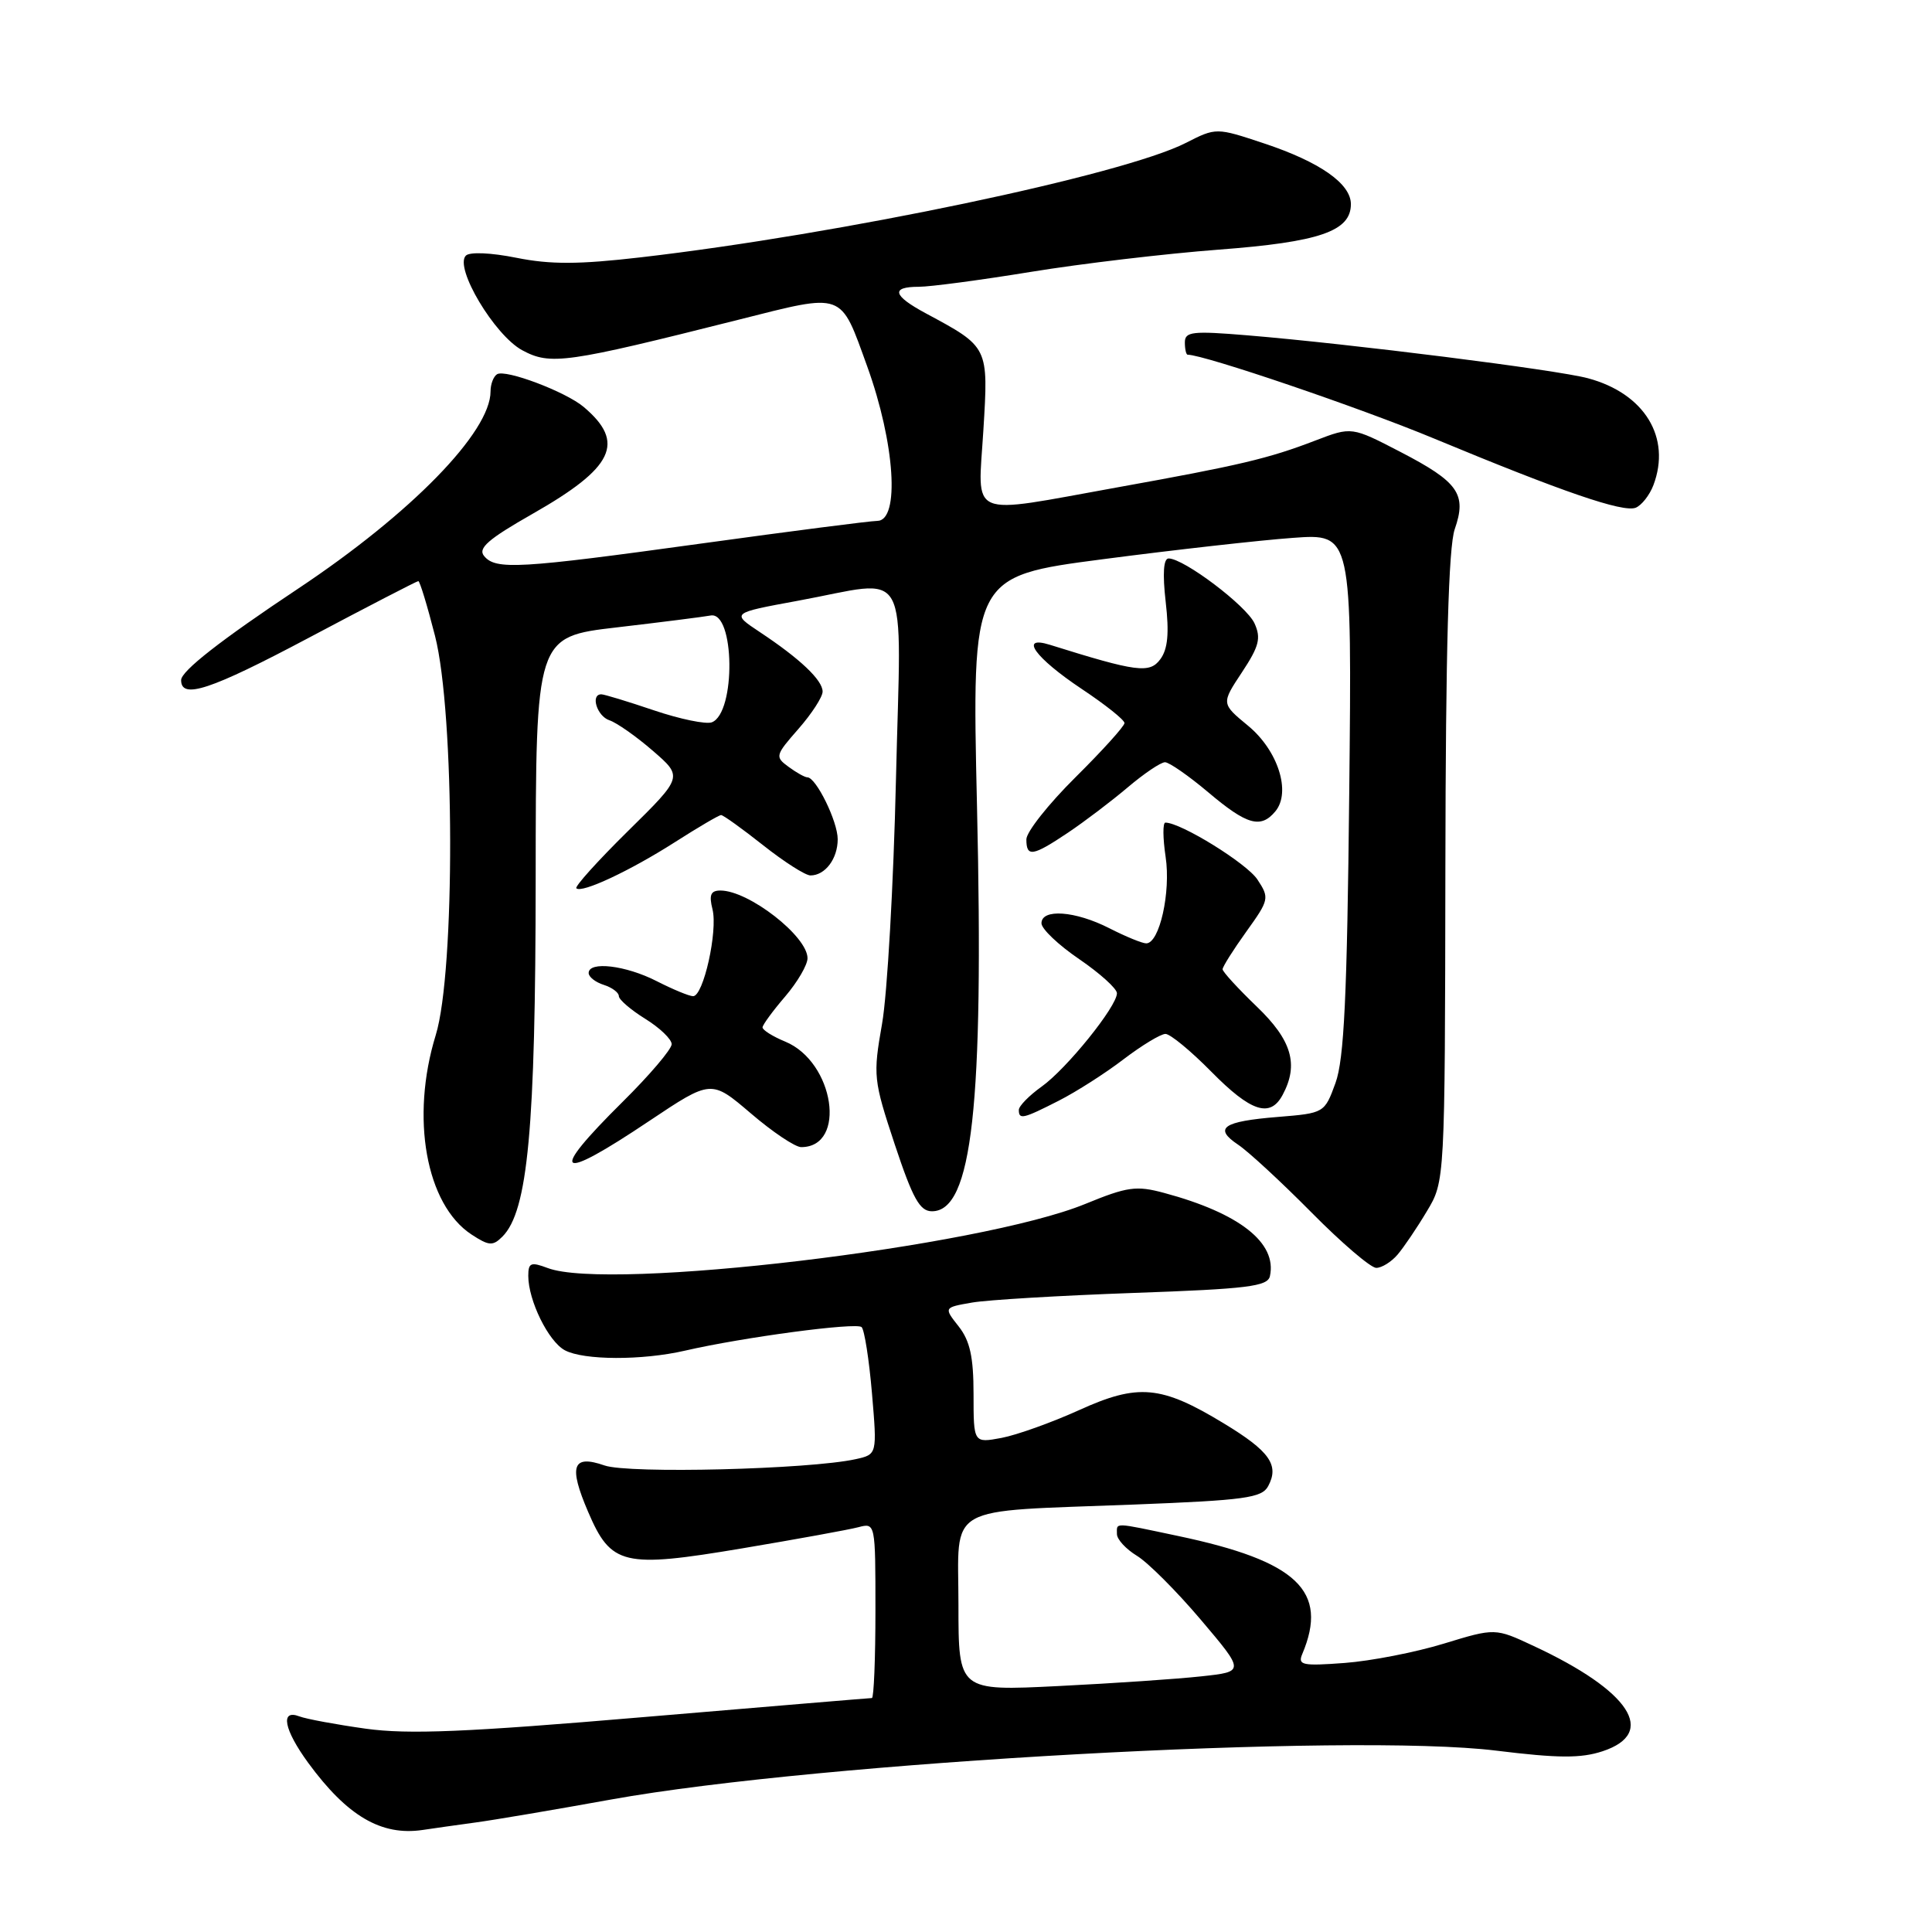 <?xml version="1.0" encoding="UTF-8" standalone="no"?>
<!DOCTYPE svg PUBLIC "-//W3C//DTD SVG 1.1//EN" "http://www.w3.org/Graphics/SVG/1.1/DTD/svg11.dtd" >
<svg xmlns="http://www.w3.org/2000/svg" xmlns:xlink="http://www.w3.org/1999/xlink" version="1.1" viewBox="0 0 256 256">
 <g >
 <path fill="currentColor"
d=" M 63.00 241.49 C 65.47 241.16 73.58 239.78 81.00 238.44 C 108.58 233.47 178.92 229.58 198.27 231.97 C 206.47 232.98 209.47 233.00 212.35 232.05 C 219.65 229.64 216.02 224.07 203.24 218.11 C 198.12 215.71 198.12 215.71 191.31 217.79 C 187.56 218.94 181.65 220.09 178.18 220.35 C 172.57 220.77 171.93 220.64 172.56 219.16 C 176.08 210.81 171.90 206.85 156.08 203.52 C 147.41 201.69 148.00 201.71 148.00 203.27 C 148.00 203.97 149.19 205.26 150.63 206.14 C 152.08 207.01 155.90 210.83 159.11 214.62 C 164.94 221.50 164.94 221.50 159.22 222.12 C 156.07 222.47 147.54 223.05 140.25 223.41 C 127.00 224.07 127.00 224.07 127.00 212.65 C 127.00 199.11 124.82 200.35 150.29 199.36 C 164.96 198.79 167.21 198.48 168.04 196.92 C 169.54 194.13 168.23 192.28 162.15 188.60 C 153.85 183.56 150.81 183.29 142.96 186.86 C 139.36 188.49 134.75 190.14 132.71 190.53 C 129.00 191.22 129.00 191.22 129.00 184.75 C 129.00 179.81 128.53 177.67 127.03 175.76 C 125.05 173.25 125.05 173.25 128.78 172.60 C 130.82 172.24 140.47 171.67 150.21 171.32 C 165.28 170.79 167.97 170.46 168.27 169.10 C 169.24 164.69 164.26 160.76 154.26 158.07 C 150.56 157.07 149.38 157.24 143.80 159.53 C 129.88 165.23 80.66 171.10 72.57 168.02 C 70.34 167.18 70.00 167.32 70.00 169.06 C 70.00 172.32 72.67 177.76 74.85 178.92 C 77.34 180.25 85.08 180.28 90.76 178.97 C 98.48 177.19 113.49 175.19 114.17 175.85 C 114.54 176.21 115.16 180.15 115.54 184.61 C 116.23 192.72 116.23 192.72 113.37 193.35 C 107.21 194.70 83.29 195.30 80.10 194.18 C 75.85 192.70 75.31 194.23 77.93 200.33 C 80.97 207.43 82.59 207.81 98.32 205.17 C 105.57 203.95 112.51 202.69 113.75 202.36 C 115.99 201.77 116.00 201.83 116.00 213.38 C 116.00 219.77 115.79 225.00 115.53 225.00 C 115.27 225.00 101.68 226.14 85.32 227.52 C 61.72 229.53 54.11 229.84 48.46 229.06 C 44.54 228.51 40.59 227.78 39.67 227.43 C 37.09 226.44 37.62 229.18 40.85 233.60 C 46.01 240.64 50.52 243.29 56.00 242.48 C 57.38 242.27 60.52 241.83 63.00 241.49 Z  M 185.18 166.25 C 186.00 165.29 187.75 162.71 189.06 160.51 C 191.46 156.53 191.46 156.53 191.52 115.01 C 191.56 85.94 191.94 72.49 192.76 70.12 C 194.38 65.47 193.25 63.87 185.58 59.89 C 179.10 56.53 179.10 56.53 174.30 58.37 C 168.06 60.77 164.27 61.66 148.05 64.58 C 127.95 68.20 129.58 68.89 130.30 57.04 C 130.98 45.91 131.03 46.01 122.68 41.52 C 118.30 39.17 117.99 38.00 121.75 38.00 C 123.26 38.00 129.96 37.11 136.63 36.02 C 143.30 34.93 154.48 33.61 161.47 33.08 C 174.85 32.07 179.00 30.64 179.00 27.05 C 179.00 24.34 174.89 21.46 167.52 19.01 C 161.15 16.89 161.15 16.89 157.10 18.95 C 148.80 23.18 111.36 31.04 84.88 34.10 C 76.69 35.05 72.93 35.06 68.44 34.16 C 65.06 33.48 62.24 33.36 61.73 33.87 C 60.16 35.44 65.53 44.43 69.20 46.41 C 72.94 48.42 74.94 48.14 97.88 42.36 C 111.98 38.81 111.29 38.56 114.91 48.55 C 118.59 58.73 119.26 68.99 116.25 69.02 C 115.29 69.03 104.83 70.38 93.00 72.01 C 68.73 75.36 65.69 75.54 64.15 73.68 C 63.29 72.65 64.68 71.44 70.56 68.09 C 81.34 61.96 82.93 58.64 77.34 53.92 C 74.96 51.91 66.98 48.89 65.86 49.59 C 65.39 49.88 65.00 50.90 65.00 51.86 C 65.00 57.25 54.48 68.03 39.50 78.00 C 29.26 84.81 24.00 88.92 24.00 90.12 C 24.00 92.71 27.85 91.44 40.86 84.54 C 48.68 80.39 55.24 77.00 55.43 77.00 C 55.63 77.00 56.62 80.26 57.64 84.25 C 60.27 94.50 60.33 128.74 57.74 137.15 C 54.37 148.09 56.44 159.62 62.48 163.58 C 64.79 165.09 65.30 165.13 66.57 163.86 C 69.95 160.48 70.96 149.56 70.98 116.44 C 71.00 84.38 71.00 84.38 81.75 83.13 C 87.66 82.44 93.24 81.73 94.15 81.56 C 97.37 80.94 97.53 94.47 94.32 95.71 C 93.55 96.00 90.10 95.29 86.64 94.12 C 83.19 92.95 80.05 92.00 79.68 92.00 C 78.20 92.00 79.11 94.90 80.75 95.44 C 81.71 95.76 84.30 97.57 86.50 99.48 C 90.50 102.94 90.50 102.94 83.22 110.11 C 79.22 114.05 76.14 117.47 76.37 117.70 C 77.06 118.40 83.48 115.39 89.43 111.59 C 92.51 109.62 95.27 108.00 95.55 108.00 C 95.83 108.00 98.34 109.80 101.12 112.00 C 103.90 114.20 106.72 116.00 107.39 116.00 C 109.34 116.00 111.00 113.79 111.00 111.20 C 111.00 108.84 108.13 103.00 106.98 103.00 C 106.65 103.00 105.53 102.38 104.49 101.61 C 102.67 100.28 102.72 100.09 105.80 96.58 C 107.56 94.57 109.00 92.35 109.00 91.64 C 109.00 90.12 106.00 87.28 100.69 83.76 C 96.88 81.23 96.88 81.23 105.69 79.61 C 120.92 76.82 119.40 74.05 118.72 103.25 C 118.40 117.14 117.57 131.72 116.88 135.64 C 115.67 142.54 115.73 143.09 118.56 151.64 C 120.95 158.83 121.88 160.50 123.49 160.50 C 128.82 160.50 130.37 146.55 129.46 106.94 C 128.76 76.37 128.76 76.37 146.13 74.10 C 155.68 72.85 167.02 71.58 171.32 71.27 C 179.14 70.70 179.14 70.70 178.78 105.10 C 178.50 132.06 178.10 140.36 176.96 143.50 C 175.51 147.48 175.47 147.50 169.33 148.00 C 162.02 148.59 160.76 149.47 164.06 151.68 C 165.40 152.57 169.77 156.61 173.77 160.65 C 177.76 164.69 181.63 168.00 182.36 168.00 C 183.09 168.00 184.36 167.21 185.18 166.25 Z  M 86.05 148.52 C 94.24 143.05 94.24 143.05 99.48 147.52 C 102.36 149.99 105.36 152.00 106.16 152.00 C 112.25 152.00 110.55 140.71 104.05 138.02 C 102.37 137.33 101.02 136.47 101.04 136.13 C 101.06 135.78 102.41 133.94 104.04 132.04 C 105.67 130.13 107.00 127.86 107.00 126.97 C 107.00 124.06 99.21 118.00 95.46 118.00 C 94.17 118.00 93.93 118.58 94.41 120.49 C 95.13 123.37 93.21 132.00 91.84 132.00 C 91.33 132.00 89.16 131.10 87.00 130.00 C 82.91 127.91 78.00 127.33 78.00 128.93 C 78.00 129.45 78.90 130.15 80.00 130.50 C 81.10 130.85 82.00 131.52 82.00 131.99 C 82.00 132.45 83.58 133.81 85.50 135.00 C 87.42 136.19 89.00 137.70 89.00 138.36 C 89.00 139.02 86.08 142.46 82.50 146.00 C 72.53 155.88 73.76 156.76 86.05 148.52 Z  M 140.29 145.85 C 142.61 144.67 146.48 142.20 148.89 140.35 C 151.31 138.51 153.80 137.00 154.43 137.00 C 155.06 137.00 157.79 139.25 160.50 142.00 C 165.76 147.34 168.31 148.17 169.96 145.07 C 172.12 141.04 171.17 137.82 166.50 133.35 C 164.03 130.97 162.00 128.76 162.00 128.43 C 162.00 128.10 163.41 125.86 165.14 123.45 C 168.17 119.23 168.23 118.99 166.62 116.55 C 165.22 114.41 156.48 109.00 154.42 109.00 C 154.06 109.00 154.08 111.04 154.45 113.53 C 155.16 118.22 153.64 125.00 151.88 125.00 C 151.35 125.00 149.16 124.10 147.00 123.00 C 142.48 120.69 138.00 120.37 138.00 122.34 C 138.00 123.08 140.25 125.22 143.00 127.09 C 145.75 128.97 148.00 131.00 148.00 131.61 C 148.00 133.36 141.33 141.63 138.01 143.99 C 136.36 145.17 135.00 146.56 135.00 147.07 C 135.00 148.39 135.56 148.26 140.29 145.85 Z  M 141.52 110.33 C 143.71 108.86 147.27 106.16 149.43 104.33 C 151.59 102.50 153.81 101.00 154.37 101.00 C 154.92 101.00 157.51 102.80 160.12 105.00 C 165.23 109.32 167.06 109.83 168.99 107.51 C 171.11 104.96 169.34 99.43 165.37 96.16 C 161.82 93.23 161.82 93.23 164.56 89.09 C 166.84 85.64 167.12 84.56 166.23 82.60 C 165.17 80.27 156.87 74.00 154.85 74.00 C 154.17 74.00 154.03 75.99 154.46 79.75 C 154.94 83.91 154.74 86.01 153.75 87.35 C 152.33 89.27 150.65 89.05 139.12 85.44 C 134.97 84.15 137.16 87.17 143.32 91.28 C 146.45 93.36 149.00 95.39 149.00 95.81 C 149.00 96.22 146.07 99.46 142.50 103.00 C 138.93 106.54 136.00 110.24 136.00 111.22 C 136.00 113.61 136.83 113.47 141.52 110.33 Z  M 219.08 64.30 C 221.48 57.97 217.91 52.13 210.41 50.12 C 206.25 49.00 179.00 45.57 165.25 44.43 C 158.01 43.83 157.00 43.94 157.00 45.37 C 157.00 46.27 157.17 47.00 157.37 47.00 C 159.54 47.00 180.21 54.03 190.00 58.10 C 207.09 65.20 215.03 67.92 216.73 67.28 C 217.51 66.97 218.57 65.63 219.08 64.30 Z "/>
</g>
</svg>